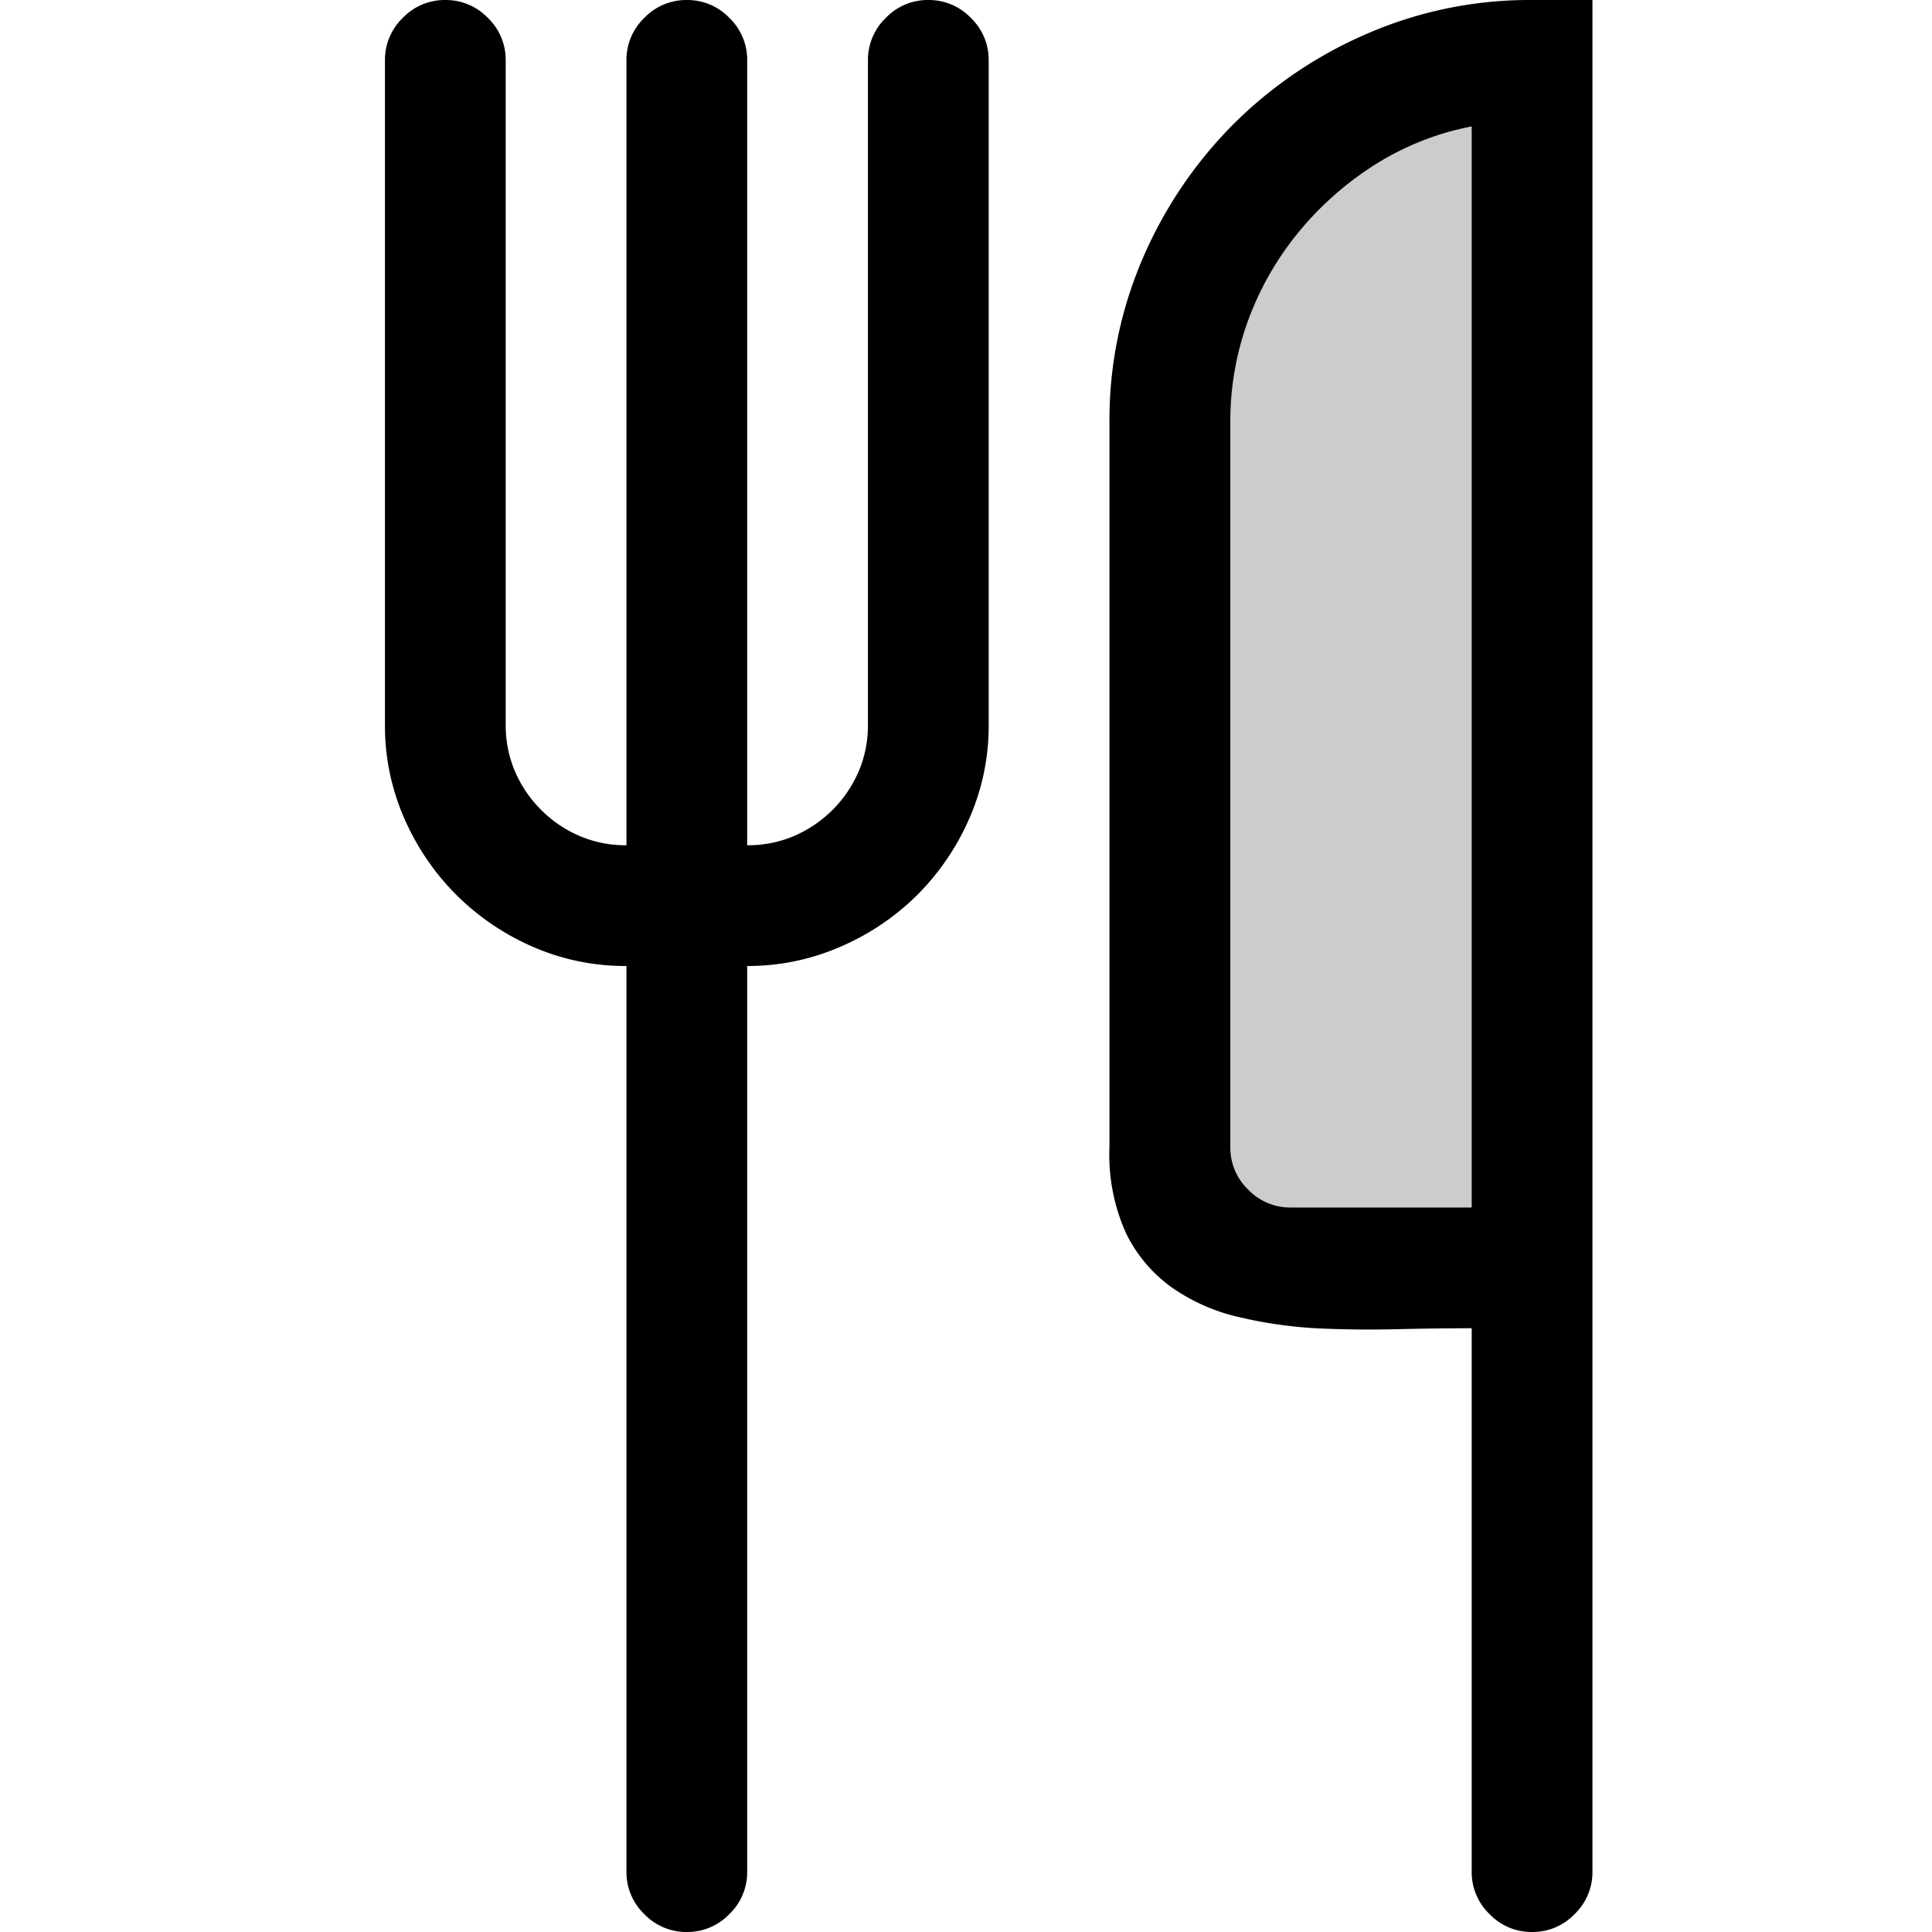 <svg xmlns="http://www.w3.org/2000/svg" viewBox="1634 728 16 16">
  <g id="forkknifeBlack" transform="translate(1442 648)">
    <path id="Fill1" fill="#ccc" d="M204.814,90.547V80.436l-1.911.423-1.162,1.854V90.2l.829.347Z"/>
    <path id="Contour" d="M7.688-17a.481.481,0,0,1,.352.148.481.481,0,0,1,.148.352V-11a1.905,1.905,0,0,1-.16.777,2.061,2.061,0,0,1-.43.633,2.048,2.048,0,0,1-.637.43A1.914,1.914,0,0,1,6.188-9v7.5a.481.481,0,0,1-.148.352A.481.481,0,0,1,5.688-1a.481.481,0,0,1-.352-.148A.481.481,0,0,1,5.188-1.5V-9a1.905,1.905,0,0,1-.777-.16,2.061,2.061,0,0,1-.633-.43,2.061,2.061,0,0,1-.43-.633A1.905,1.905,0,0,1,3.188-11v-5.5a.481.481,0,0,1,.148-.352A.481.481,0,0,1,3.688-17a.481.481,0,0,1,.352.148.481.481,0,0,1,.148.352V-11a.969.969,0,0,0,.078.391,1.016,1.016,0,0,0,.215.316,1.016,1.016,0,0,0,.316.215A.969.969,0,0,0,5.188-10v-6.5a.481.481,0,0,1,.148-.352A.481.481,0,0,1,5.688-17a.481.481,0,0,1,.352.148.481.481,0,0,1,.148.352V-10a.969.969,0,0,0,.391-.078,1.016,1.016,0,0,0,.316-.215,1.016,1.016,0,0,0,.215-.316A.969.969,0,0,0,7.188-11v-5.5a.481.481,0,0,1,.148-.352A.481.481,0,0,1,7.688-17Zm5.5,0V-1.5a.481.481,0,0,1-.148.352A.481.481,0,0,1,12.688-1a.481.481,0,0,1-.352-.148.481.481,0,0,1-.148-.352V-6q-.289,0-.625.008T10.895-6a3.651,3.651,0,0,1-.641-.094,1.58,1.58,0,0,1-.547-.242,1.2,1.2,0,0,1-.379-.445A1.58,1.58,0,0,1,9.188-7.5v-6a3.376,3.376,0,0,1,.277-1.363,3.566,3.566,0,0,1,.75-1.109,3.566,3.566,0,0,1,1.109-.75A3.376,3.376,0,0,1,12.688-17Zm-1,1.047a2.313,2.313,0,0,0-.8.316,2.651,2.651,0,0,0-.633.559,2.512,2.512,0,0,0-.418.73,2.429,2.429,0,0,0-.148.848v6a.481.481,0,0,0,.148.352A.481.481,0,0,0,10.688-7h1.5Z" transform="translate(192 97)"/>
  </g>
</svg>

